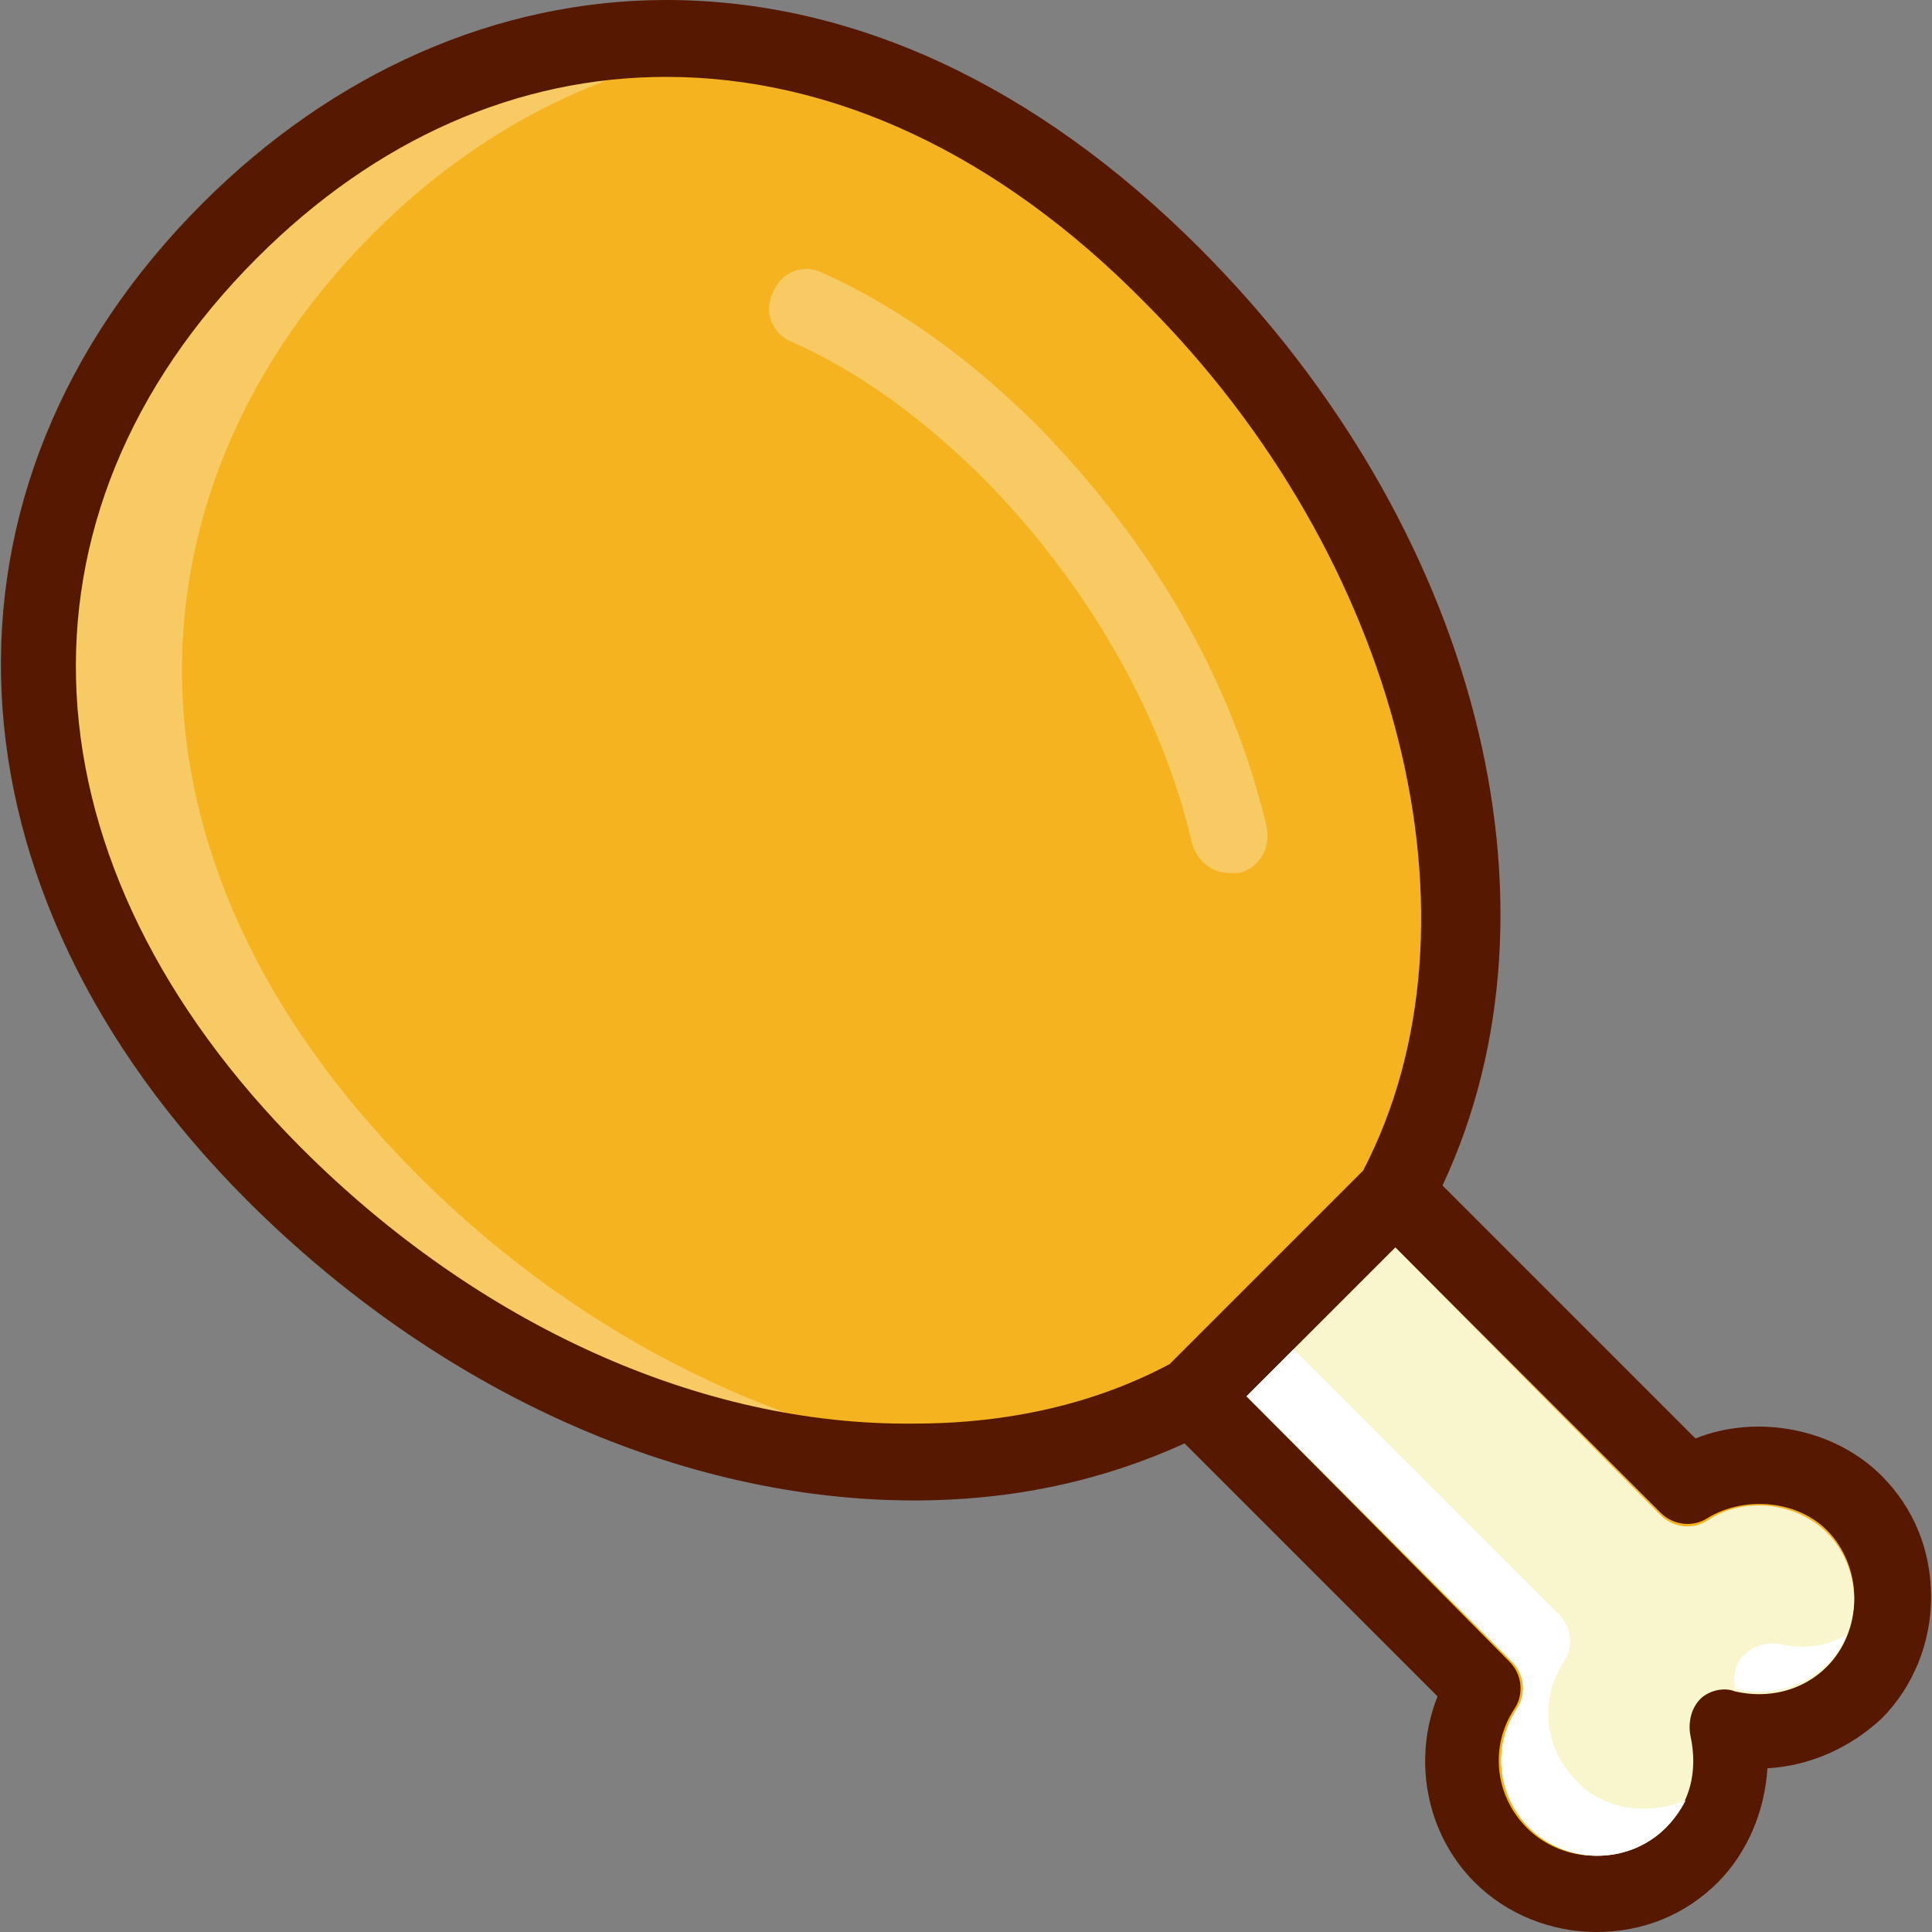 <?xml version="1.0" encoding="iso-8859-1"?>
<!-- Generator: Adobe Illustrator 19.0.0, SVG Export Plug-In . SVG Version: 6.00 Build 0)  -->
<svg version="1.1" id="Capa_1" xmlns="http://www.w3.org/2000/svg" xmlns:xlink="http://www.w3.org/1999/xlink" x="0px" y="0px"
	 viewBox="0 0 311.6 311.6" style="enable-background:new 0 0 311.6 311.6;" xml:space="preserve">
<rect x="0" y="0" width="311.6" height="311.6" fill="#808080" stroke="none"/>
<path style="fill:#F5B31F;" d="M278.253,278.4c7.2,2,15.2,0,20.8-5.6c8.4-8.4,8.4-22,0-30.4c-7.2-7.2-18.4-8.4-26.8-2.8l-47.2-47.2
	c22.4-41.6,8.8-103.2-36-148c-52-52-112-47.2-152-7.2s-44.8,100,7.2,152c44.8,44.8,106,58.4,148,36l47.2,47.2
	c-5.2,8.4-4.4,19.6,2.8,26.8c8.4,8.4,22,8.4,30.4,0C278.253,293.6,280.253,285.6,278.253,278.4z"/>
<g>
	<path style="fill:#F7CA63;" d="M295.453,239.6L295.453,239.6L295.453,239.6z"/>
	<path style="fill:#F7CA63;" d="M67.453,189.6c-52-52-47.2-112-7.2-152c16.8-16.8,37.2-27.2,59.2-30c-30.4-4-59.6,7.6-82.4,30
		c-40,40-44.8,100,7.2,152c34,34,77.6,50,114.8,46C127.853,232,94.653,216.8,67.453,189.6z"/>
</g>
<path style="fill:#561900;" d="M237.853,303.6c5.2,5.2,12.4,8,19.6,8c7.6,0,14.4-2.8,19.6-8c4.8-4.8,7.6-11.6,8-18.4
	c6.8-0.4,13.2-3.2,18.4-8c5.2-5.2,8-12.4,8-19.6c0-7.6-2.8-14.4-8-19.6c-7.6-7.6-20-10-30-6l-40.8-40.8
	c21.2-45.2,5.6-106.4-39.2-151.2c-26.4-26.4-56-40-86-40c-27.2,0-53.6,11.6-74.8,32.8c-46,46-42.8,110.8,7.2,160.8
	c30.8,30.8,70,48.4,107.6,48.4c16,0,30.4-3.2,43.6-9.2l40.8,40.8C227.853,283.6,229.853,295.6,237.853,303.6z M48.653,185.2
	c-45.6-45.6-48.8-102-7.2-143.6c19.2-19.2,42-29.2,66-29.2c26.8,0,53.6,12.4,77.2,36.4c41.2,41.2,56,100,35.2,140l-31.2,31.2
	c-12,6.4-26,9.6-41.2,9.6C113.053,230,77.053,213.6,48.653,185.2z M201.053,225.2l24-24l42.8,42.8c2,2,5.2,2.4,7.6,0.8
	c6-3.6,14.4-2.8,19.2,2c2.8,2.8,4.4,6.8,4.4,10.8c0,4-1.6,8-4.4,10.8c-4,4-9.6,5.2-14.8,4c-2-0.4-4.4,0-6,1.6c-1.6,1.6-2,3.6-1.6,6
	c1.6,5.2,0,10.8-4,14.8c-6,6-16,6-22,0c-5.2-5.2-6-13.2-2-19.2c1.6-2.4,1.2-5.6-0.8-7.6L201.053,225.2z"/>
<path style="fill:#F9F6CD;" d="M279.853,272.8c5.2,1.2,10.8,0,14.8-4c2.8-2.8,4.4-6.8,4.4-10.8c0-4-1.6-8-4.4-10.8
	c-4.8-4.8-13.2-6-19.2-2c-2.4,1.6-5.6,1.2-7.6-0.8l-42.8-43.2l-24,24l42.8,42.8c2,2,2.4,5.2,0.8,7.6c-4,6-3.2,14,2,19.2
	c6,6,16,6,22,0c4-4,5.2-9.2,4-14.8c-0.4-2,0-4.4,1.6-6C275.453,272.8,277.853,272,279.853,272.8z"/>
<g>
	<path style="fill:#FFFFFF;" d="M254.253,287.2c-5.2-5.2-6-13.2-2-19.2c1.6-2.4,1.2-5.6-0.8-7.6l-42.8-42.8l16.4-16.4l0,0l-24,24
		l42.8,42.8c2,2,2.4,5.2,0.8,7.6c-4,6-3.2,14,2,19.2c6,6,16,6,22,0c1.2-1.2,2.4-2.8,3.2-4.4
		C265.853,292.8,258.653,292,254.253,287.2z"/>
	<path style="fill:#FFFFFF;" d="M287.453,265.2c-2-0.4-4.4,0-6,1.6c-1.6,1.2-2,3.6-1.6,5.6l0,0c5.2,1.2,10.8,0,14.8-4
		c1.2-1.2,2.4-2.8,3.2-4.8C294.653,265.6,291.053,266,287.453,265.2z"/>
</g>
<path style="fill:#F7CA63;" d="M192.253,136c0.8,2.8,3.2,4.8,6,4.8c0.4,0,0.8,0,1.6,0c3.2-0.8,5.2-4,4.4-7.6
	c-5.6-23.6-18.4-45.6-36.8-64.4c-10.8-10.8-22.4-19.2-34.8-24.8c-3.2-1.6-6.8,0-8,3.2c-1.6,3.2,0,6.8,3.2,8
	c10.8,4.8,21.2,12.4,31.2,22.4C175.453,94.4,187.453,115.2,192.253,136z"/>
<g>
</g>
<g>
</g>
<g>
</g>
<g>
</g>
<g>
</g>
<g>
</g>
<g>
</g>
<g>
</g>
<g>
</g>
<g>
</g>
<g>
</g>
<g>
</g>
<g>
</g>
<g>
</g>
<g>
</g>
</svg>
